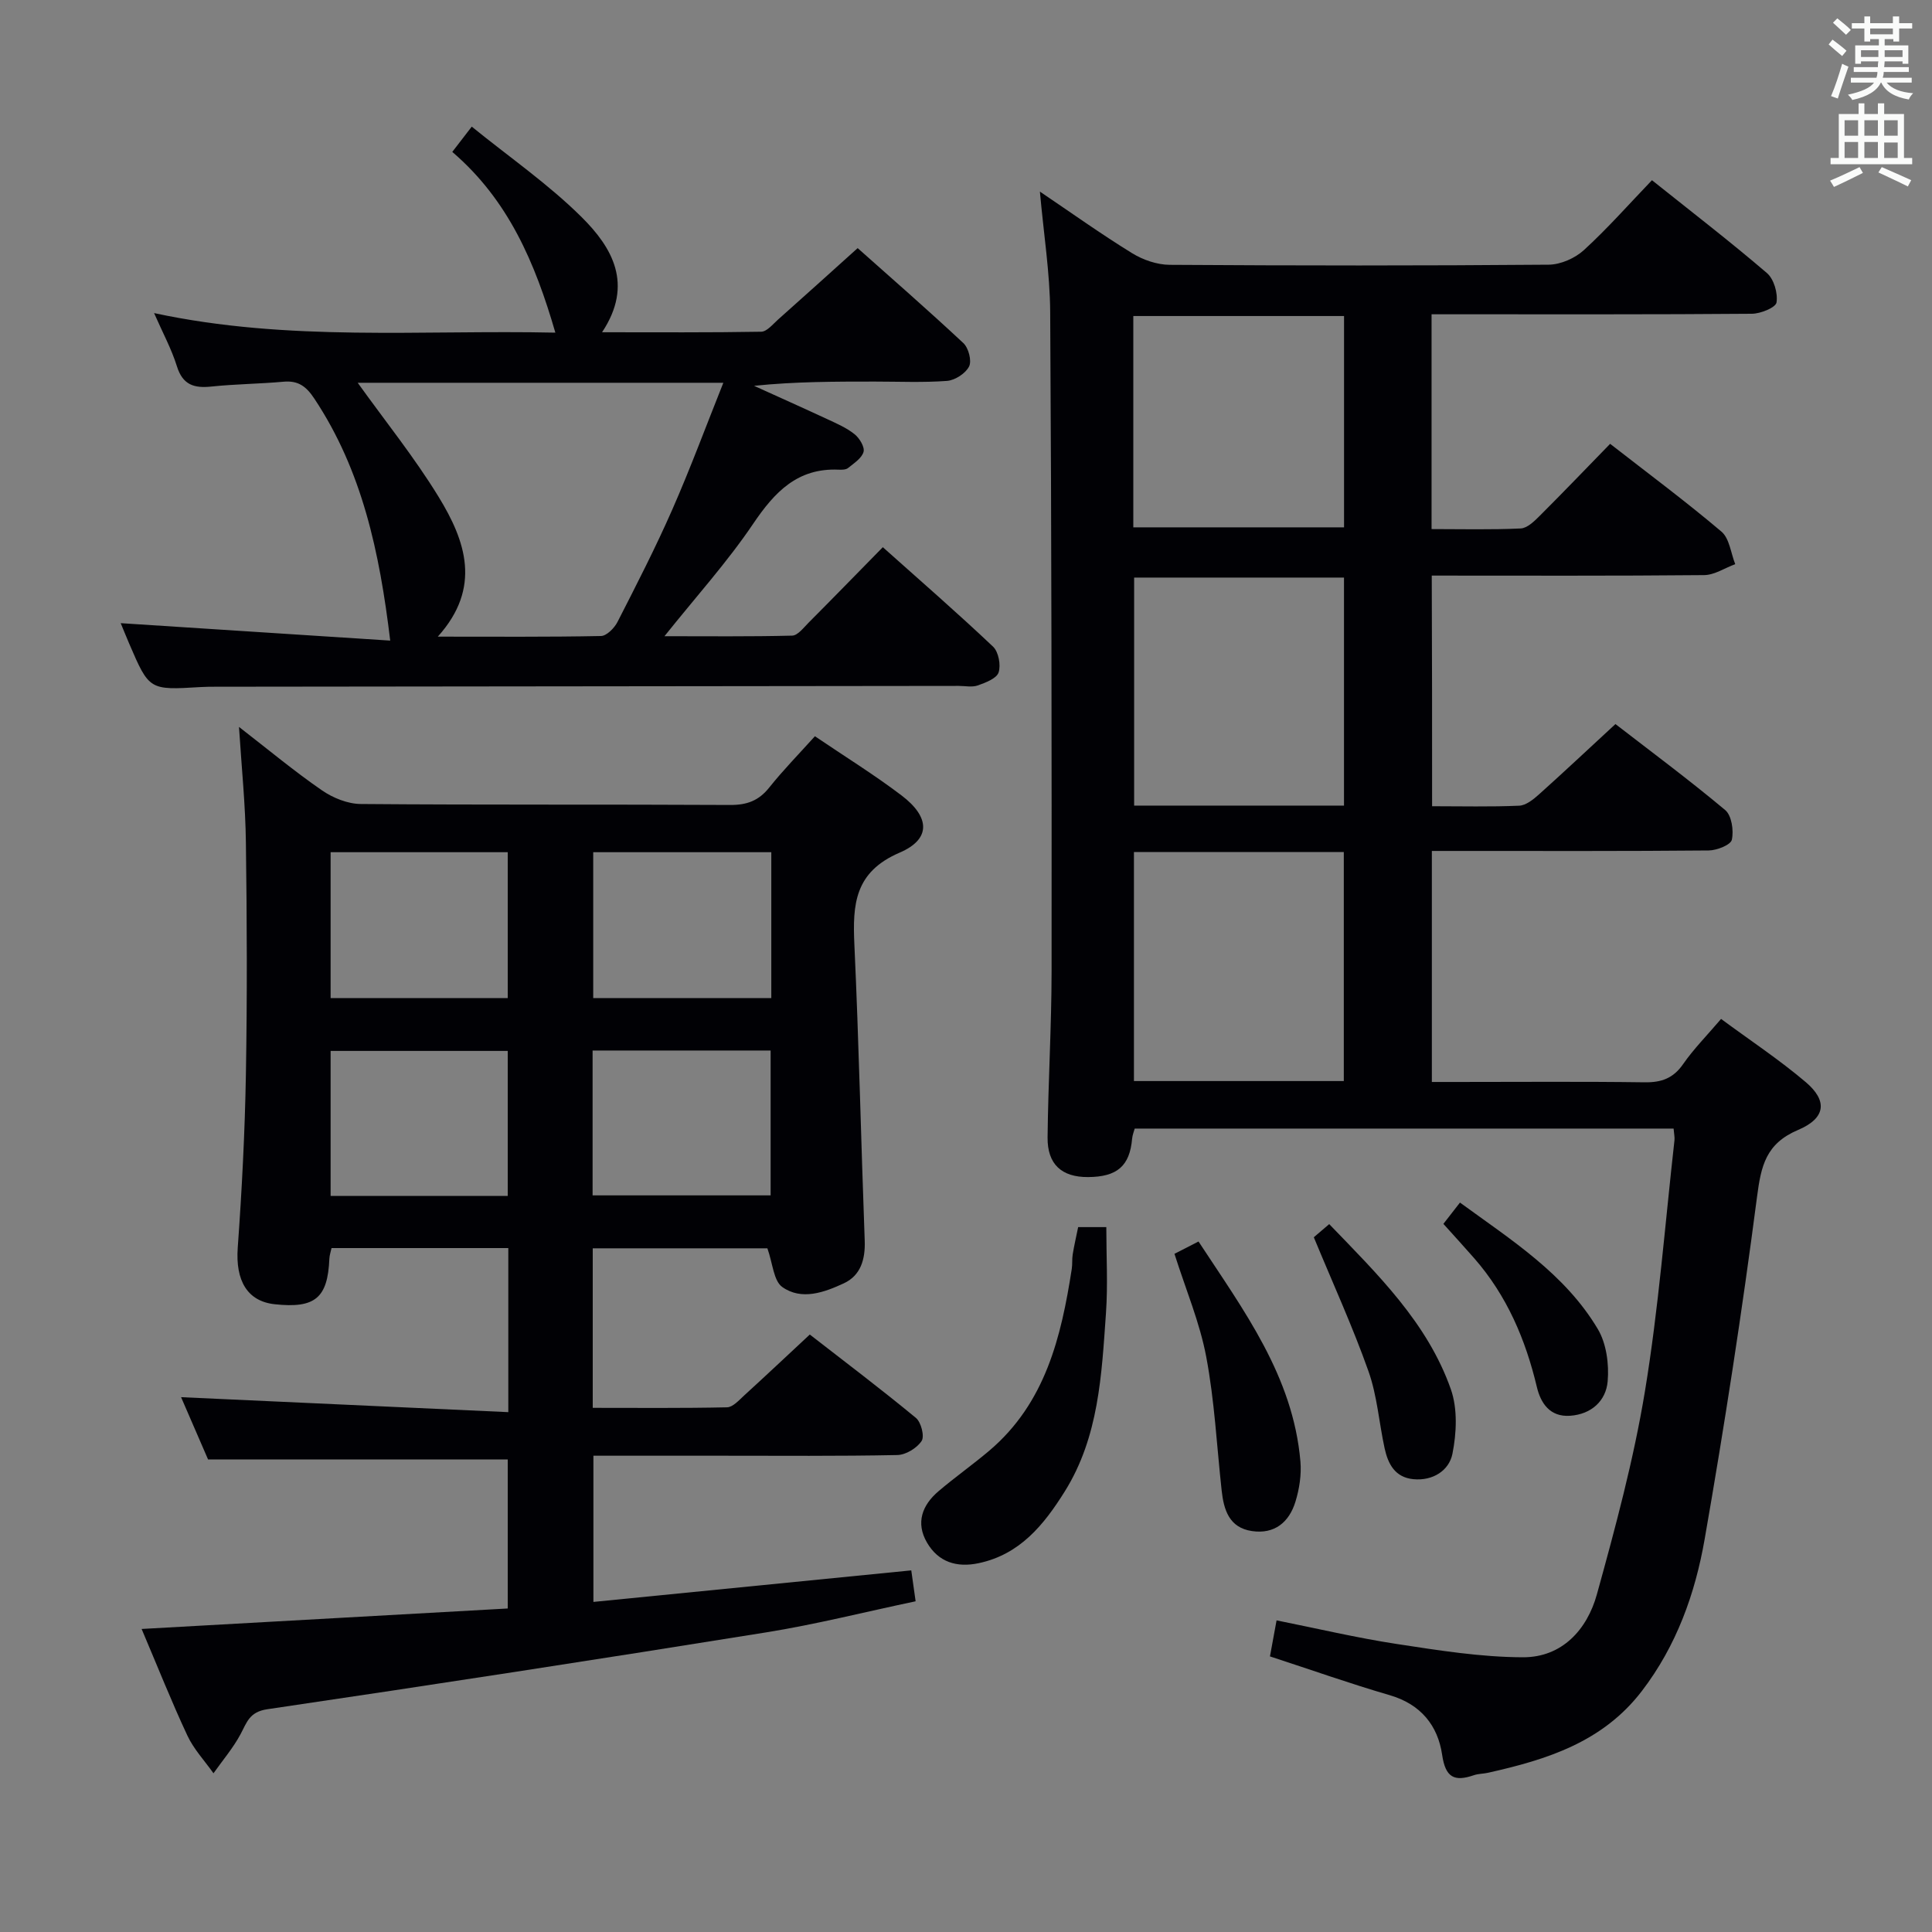 <svg enable-background="new 0 0 400 400" viewBox="0 0 400 400" xmlns="http://www.w3.org/2000/svg"><rect x="0" y="0" width="400" height="400" fill="#808080" stroke="none"/><g fill="#010105"><path d="m296.5 166.92c6.12 0 12.09.15 18.03-.11 1.4-.06 2.93-1.29 4.09-2.33 5.2-4.66 10.29-9.45 15.84-14.57 7.1 5.49 15.1 11.43 22.72 17.8 1.34 1.12 1.8 4.23 1.38 6.15-.23 1.07-3.1 2.2-4.78 2.22-17.16.16-34.32.1-51.49.1-1.81 0-3.62 0-5.84 0v47.83h5.06c13 0 26-.11 38.99.07 3.49.05 5.94-.83 7.98-3.78 2.16-3.11 4.87-5.85 7.85-9.34 5.97 4.41 12.04 8.42 17.54 13.09 4.53 3.85 4.17 7.45-1.59 9.89-6.68 2.83-7.67 7.42-8.51 13.88-3.08 23.69-6.73 47.32-10.84 70.85-1.97 11.28-5.82 22.06-13 31.44-8.11 10.59-19.68 14.2-31.84 16.92-.97.22-2.02.19-2.95.51-4.03 1.38-5.87.5-6.56-4.22-.89-6.08-4.43-10.48-10.85-12.35-8.25-2.4-16.36-5.28-24.8-8.03.45-2.46.86-4.68 1.37-7.46 8.39 1.68 16.59 3.62 24.89 4.89 8.66 1.32 17.42 2.73 26.14 2.75 8.07.02 13.27-5.72 15.29-13.03 3.84-13.88 7.61-27.87 9.95-42.06 2.83-17.18 4.16-34.61 6.11-51.94.07-.64-.09-1.3-.18-2.43-37.16 0-74.23 0-111.57 0-.15.56-.47 1.32-.54 2.11-.49 5.62-3.08 7.9-9.13 7.93-5.44.03-8.43-2.63-8.37-8.22.12-11.47.82-22.94.83-34.42.03-45.49-.01-90.97-.29-136.46-.05-8.08-1.35-16.15-2.13-24.93 6.52 4.4 12.67 8.8 19.09 12.75 2.25 1.39 5.16 2.39 7.77 2.41 26.16.17 52.32.19 78.48-.03 2.47-.02 5.44-1.33 7.29-3.02 4.9-4.48 9.31-9.49 14.09-14.47 8.34 6.66 16.24 12.74 23.8 19.22 1.45 1.24 2.29 4.16 1.99 6.09-.17 1.06-3.3 2.33-5.1 2.34-20.16.17-40.32.1-60.49.11-1.82 0-3.63 0-5.83 0v44.47c6.22 0 12.35.16 18.46-.13 1.38-.07 2.85-1.53 3.98-2.66 4.83-4.82 9.55-9.75 14.53-14.86 7.96 6.2 15.7 11.95 23.05 18.18 1.66 1.41 1.94 4.44 2.85 6.73-2.15.79-4.29 2.25-6.44 2.27-18.65.18-37.3.1-56.39.1.07 15.83.07 31.38.07 47.75zm-61.73 9.49v47.41h43.45c0-15.87 0-31.56 0-47.41-14.63 0-28.87 0-43.45 0zm43.49-9.62c0-15.96 0-31.53 0-47.21-14.69 0-29.04 0-43.45 0v47.21zm-43.62-57.61h43.63c0-14.82 0-29.24 0-43.75-14.68 0-29.04 0-43.63 0z"/><path d="m49.48 150.5c6.07 4.7 11.43 9.17 17.16 13.12 2.28 1.58 5.35 2.82 8.06 2.84 25.49.21 50.98.06 76.47.2 3.48.02 5.94-.89 8.11-3.63 2.88-3.61 6.13-6.92 9.44-10.6 6.19 4.2 12.28 7.96 17.94 12.26 5.89 4.47 6.15 9.03-.4 11.84-9.34 4.01-9.75 10.71-9.37 19.02.94 20.43 1.38 40.88 2.14 61.32.14 3.86-.83 7.2-4.31 8.82-4.04 1.88-8.76 3.61-12.76.77-1.8-1.28-1.96-4.86-3.08-8.01-11.4 0-23.61 0-36.16 0v33.03c9.3 0 18.55.09 27.8-.11 1.22-.03 2.5-1.49 3.58-2.48 4.42-4.03 8.78-8.14 13.56-12.59 7.44 5.78 14.84 11.37 21.98 17.27 1.07.89 1.81 3.81 1.17 4.77-.98 1.48-3.27 2.88-5.04 2.91-12.16.25-24.32.14-36.48.14-8.65 0-17.31 0-26.43 0v30.27c21.85-2.17 43.59-4.33 65.81-6.53.28 1.97.54 3.85.9 6.4-10.52 2.21-20.64 4.78-30.91 6.43-34.4 5.53-68.85 10.84-103.32 15.92-3.74.55-4.23 2.74-5.55 5.19-1.54 2.86-3.7 5.39-5.59 8.07-1.83-2.59-4.09-4.99-5.41-7.82-3.3-7.05-6.17-14.3-9.47-22.06 25.5-1.42 50.43-2.82 75.8-4.24 0-10.55 0-20.73 0-30.85-20.48 0-40.85 0-62.04 0-1.73-4-3.86-8.91-5.59-12.9 22.41 1.03 44.88 2.06 67.75 3.1 0-12.13 0-22.87 0-33.97-12.19 0-24.24 0-36.6 0-.14.69-.42 1.46-.45 2.23-.34 8.11-2.96 10.3-11.31 9.4-5.71-.62-8.14-4.92-7.66-11.69.86-11.94 1.48-23.91 1.69-35.88.28-15.99.22-31.99 0-47.98-.09-7.76-.89-15.54-1.43-23.98zm18.97 25.94v30.21h36.67c0-10.17 0-20.18 0-30.21-12.41 0-24.35 0-36.67 0zm91.24 0c-12.43 0-24.49 0-36.87 0v30.2h36.87c0-10.06 0-19.83 0-30.2zm-91.24 71.17h36.67c0-10.2 0-20.18 0-30.03-12.51 0-24.55 0-36.67 0zm54.24-.12h36.86c0-10.21 0-20.08 0-29.99-12.46 0-24.52 0-36.86 0z"/><path d="m24.99 129.02c18.82 1.22 37.32 2.42 55.8 3.61-2.21-18.36-5.82-35.21-15.71-50.1-1.68-2.54-3.34-3.78-6.39-3.5-4.96.45-9.96.48-14.91 1-3.59.38-5.95-.33-7.15-4.19-1.12-3.59-2.95-6.96-4.73-11.02 27.79 5.98 55.36 3.45 83.08 4.05-4.19-14.46-9.72-27.46-21.34-37.42 1.22-1.59 2.29-2.98 4.03-5.23 7.8 6.33 15.89 11.92 22.76 18.74 6.27 6.23 10.84 13.86 4.22 23.83 11.5 0 22.22.08 32.95-.11 1.18-.02 2.4-1.55 3.48-2.51 5.35-4.75 10.65-9.55 16.49-14.8 6.67 5.94 14.4 12.67 21.89 19.67 1.07 1 1.76 3.66 1.18 4.83-.72 1.44-2.9 2.85-4.55 2.99-4.97.37-9.99.14-14.99.14-8.25 0-16.51 0-24.98.88 5.06 2.3 10.13 4.56 15.16 6.9 1.95.91 4 1.79 5.65 3.12 1.02.81 2.13 2.65 1.86 3.65-.37 1.32-1.99 2.36-3.21 3.35-.45.36-1.29.37-1.94.34-8.54-.38-13.26 4.63-17.71 11.21-5.37 7.95-11.86 15.13-18.36 23.27 9.03 0 17.74.1 26.44-.12 1.16-.03 2.37-1.65 3.41-2.69 5.04-5.06 10.02-10.18 15.36-15.62 7.85 7.01 15.48 13.64 22.82 20.59 1.14 1.08 1.65 3.81 1.15 5.34-.41 1.25-2.68 2.11-4.3 2.69-1.19.42-2.64.1-3.97.1-51.32.06-102.65.11-153.97.17-1 0-2 .01-3 .07-10.61.64-10.61.65-14.76-8.99-.65-1.52-1.26-3.04-1.76-4.24zm49.07-49.77c5.73 7.99 11.78 15.49 16.77 23.65 5.54 9.06 8.97 18.75-.19 28.91 11.92 0 22.85.09 33.78-.13 1.18-.02 2.77-1.64 3.42-2.9 3.93-7.69 7.88-15.38 11.35-23.28 3.72-8.46 6.93-17.14 10.57-26.25-25.85 0-50.76 0-75.7 0z"/><path d="m223.22 254.06h5.83c0 6.02.34 11.94-.07 17.8-.9 12.74-1.46 25.62-8.54 36.94-4.31 6.89-9.26 13.03-17.82 14.84-4.53.96-8.34-.21-10.7-4.27-2.38-4.1-.99-7.76 2.4-10.64 3.41-2.9 7.08-5.49 10.5-8.38 11.61-9.85 14.89-23.51 17.08-37.65.15-.98.03-2 .19-2.98.29-1.79.7-3.56 1.13-5.66z"/><path d="m243.16 259.59c1.6-.82 3.04-1.56 4.98-2.55 9.35 14.26 19.58 27.87 21.1 45.56.23 2.73-.22 5.66-1.03 8.3-1.3 4.25-4.32 6.79-9.02 6.09s-5.82-4.38-6.26-8.4c-1.01-9.23-1.47-18.56-3.19-27.66-1.33-7.1-4.22-13.9-6.58-21.34z"/><path d="m272.01 256.16c.59-.5 1.7-1.45 3.19-2.72 10.02 10.4 20.32 20.39 25.18 34.18 1.42 4.04 1.19 9.08.33 13.38-.69 3.43-4.01 5.64-8.08 5.25-3.82-.37-5.25-3.16-5.96-6.39-1.16-5.32-1.54-10.9-3.35-15.98-3.24-9.15-7.29-18-11.31-27.72z"/><path d="m298.84 253.39c1.1-1.41 2.1-2.7 3.43-4.41 10.66 7.78 21.72 14.74 28.53 26.17 1.79 3 2.36 7.27 2.05 10.84-.35 4.02-3.34 6.82-7.78 7.13-4.19.29-6.09-2.63-6.88-5.96-2.35-9.87-6.22-18.93-12.95-26.63-1.97-2.26-4-4.46-6.4-7.14z"/></g><path d="m378.6 9.2.8-1c.9.7 1.9 1.4 2.9 2.3l-.9 1.1c-1.1-.9-2-1.7-2.8-2.4zm.5 10.7c.9-2.1 1.6-4.3 2.3-6.7.4.2.8.4 1.3.6-.7 2.1-1.5 4.3-2.2 6.6zm.4-15.2.9-.9c1 .8 2 1.6 2.8 2.4l-1 1c-1-.9-1.9-1.8-2.7-2.5zm12.5-1.3h1.2v1.4h2.7v1.1h-2.7v2.7h-1.2v-.5h-1.8v1.3h4.9v3.8h-1.2v-.5h-3.7c0 .4-.1.9-.1 1.2h5.1v1h-5.2c0 .5-.1.9-.2 1.2h6v1h-5.2c1.1 1.3 2.9 2 5.5 2.2-.4.4-.7.8-.9 1.3-2.9-.5-4.8-1.6-5.7-3.5h-.1c-.8 1.7-2.7 2.9-5.9 3.6-.2-.4-.6-.8-.9-1.1 2.8-.6 4.6-1.4 5.4-2.5h-4.8v-1h5.3c.1-.3.2-.7.2-1.2h-4.9v-1h5c0-.4 0-.8.1-1.2h-3.6v.5h-1.2v-3.8h4.9v-1.3h-1.8v.5h-1.2v-2.7h-2.6v-1.1h2.6v-1.4h1.2v1.4h4.7v-1.4zm-6.7 8.4h3.6c0-.4 0-.9 0-1.4h-3.6zm1.9-4.7h4.7v-1.2h-4.7zm6.7 3.3h-3.7v1.4h3.7z" fill="#fafbfa"/><path d="m384.7 21.4h1.3v2.2h2.8v-2.2h1.3v2.2h4.1v9.1h1.7v1.3h-16.9v-1.3h1.7v-9.1h4.1v-2.2zm.3 13.2.7 1.2c-1.8.9-3.8 1.9-6 2.9-.2-.4-.5-.8-.8-1.3 2.4-1 4.4-2 6.1-2.8zm-3.1-6.5h2.8v-3.2h-2.8zm0 4.6h2.8v-3.3h-2.8zm4.1-4.6h2.8v-3.2h-2.8zm0 4.6h2.8v-3.3h-2.8zm3.6 1.9c2.1.9 4.1 1.8 6.1 2.7l-.7 1.3c-2.2-1.1-4.2-2-6.1-2.9zm3.3-9.7h-2.8v3.2h2.8zm-2.8 7.8h2.8v-3.2h-2.8z" fill="#fafbfa"/></svg>